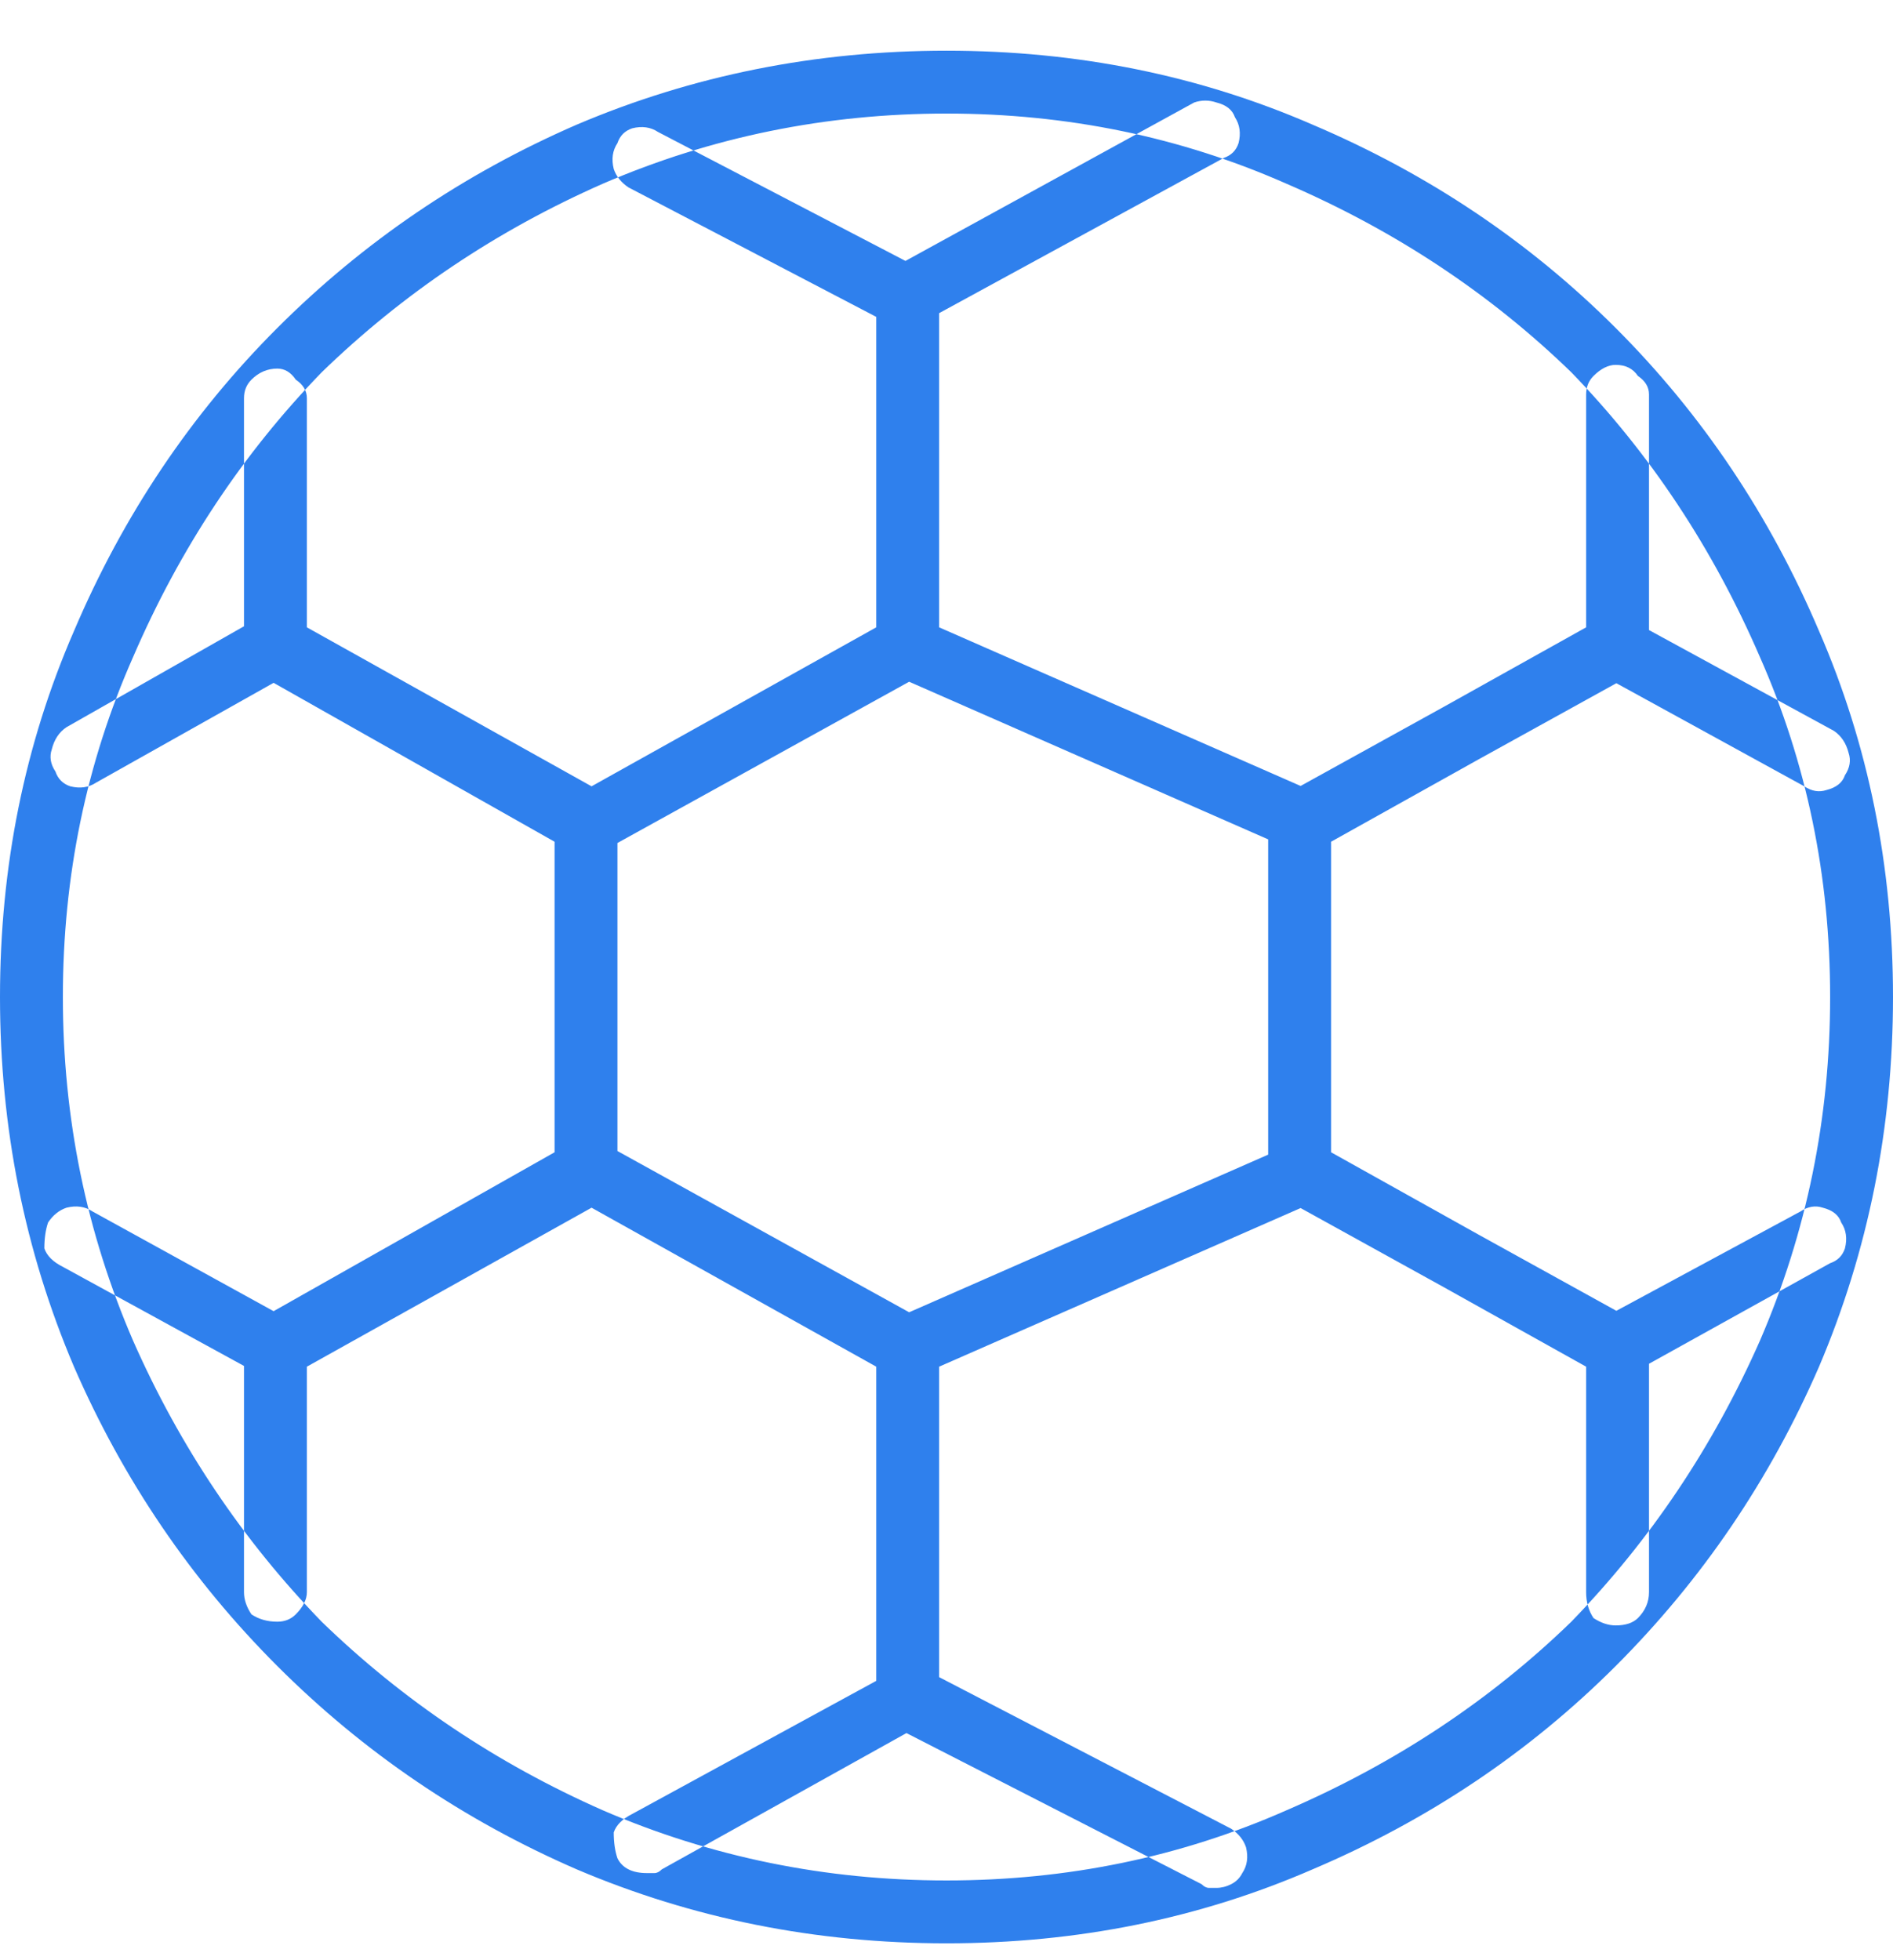<svg width="28" height="29" viewBox="0 0 28 29" fill="none" xmlns="http://www.w3.org/2000/svg">
<path d="M8.75 12.617C8.714 12.617 8.677 12.617 8.641 12.617C8.604 12.617 8.568 12.599 8.531 12.562L3.883 9.992C3.773 9.956 3.701 9.901 3.664 9.828C3.628 9.755 3.609 9.664 3.609 9.555V5.891C3.609 5.781 3.646 5.69 3.719 5.617C3.828 5.508 3.956 5.453 4.102 5.453C4.211 5.453 4.302 5.508 4.375 5.617C4.484 5.69 4.539 5.781 4.539 5.891V9.281L8.75 11.633L12.961 9.281V4.688L9.297 2.773C9.188 2.701 9.115 2.609 9.078 2.5C9.042 2.354 9.06 2.227 9.133 2.117C9.169 2.008 9.242 1.935 9.352 1.898C9.497 1.862 9.625 1.88 9.734 1.953L13.617 3.977C13.69 4.013 13.745 4.068 13.781 4.141C13.854 4.214 13.891 4.286 13.891 4.359V9.555C13.891 9.664 13.872 9.755 13.836 9.828C13.8 9.901 13.727 9.956 13.617 9.992L8.969 12.562C8.932 12.599 8.896 12.617 8.859 12.617C8.823 12.617 8.786 12.617 8.75 12.617ZM19.25 12.617C19.213 12.617 19.177 12.617 19.141 12.617C19.104 12.617 19.086 12.599 19.086 12.562L13.234 9.992C13.162 9.956 13.088 9.901 13.016 9.828C12.979 9.755 12.961 9.664 12.961 9.555V4.359C12.961 4.286 12.979 4.214 13.016 4.141C13.052 4.068 13.107 4.013 13.18 3.977L17.664 1.516C17.773 1.479 17.883 1.479 17.992 1.516C18.138 1.552 18.229 1.625 18.266 1.734C18.338 1.844 18.357 1.971 18.32 2.117C18.284 2.227 18.211 2.299 18.102 2.336L13.891 4.633V9.281L19.25 11.633L23.461 9.281V5.836C23.461 5.727 23.497 5.635 23.57 5.562C23.68 5.453 23.789 5.398 23.898 5.398C24.044 5.398 24.154 5.453 24.227 5.562C24.336 5.635 24.391 5.727 24.391 5.836V9.555C24.391 9.664 24.372 9.755 24.336 9.828C24.299 9.901 24.227 9.956 24.117 9.992L19.469 12.562C19.432 12.599 19.396 12.617 19.359 12.617C19.323 12.617 19.287 12.617 19.25 12.617ZM9.57 27.711C9.461 27.711 9.37 27.693 9.297 27.656C9.224 27.62 9.169 27.565 9.133 27.492C9.096 27.383 9.078 27.255 9.078 27.109C9.115 27 9.206 26.909 9.352 26.836L12.961 24.867V20.219L8.75 17.867L4.539 20.219V23.555C4.539 23.664 4.484 23.773 4.375 23.883C4.302 23.956 4.211 23.992 4.102 23.992C3.956 23.992 3.828 23.956 3.719 23.883C3.646 23.773 3.609 23.664 3.609 23.555V19.945C3.609 19.836 3.628 19.745 3.664 19.672C3.701 19.599 3.773 19.544 3.883 19.508L8.531 16.938C8.604 16.901 8.677 16.883 8.75 16.883C8.823 16.883 8.896 16.901 8.969 16.938L13.617 19.508C13.69 19.544 13.745 19.599 13.781 19.672C13.854 19.745 13.891 19.836 13.891 19.945V25.141C13.891 25.213 13.854 25.287 13.781 25.359C13.745 25.432 13.69 25.487 13.617 25.523L9.789 27.656C9.753 27.693 9.716 27.711 9.68 27.711C9.643 27.711 9.607 27.711 9.57 27.711ZM17.992 27.93C17.956 27.93 17.919 27.93 17.883 27.93C17.846 27.93 17.81 27.912 17.773 27.875L13.18 25.523C13.107 25.487 13.052 25.432 13.016 25.359C12.979 25.287 12.961 25.213 12.961 25.141V19.945C12.961 19.836 12.979 19.745 13.016 19.672C13.088 19.599 13.162 19.544 13.234 19.508L19.086 16.938C19.122 16.901 19.177 16.883 19.25 16.883C19.323 16.883 19.396 16.901 19.469 16.938L24.117 19.508C24.19 19.544 24.245 19.599 24.281 19.672C24.354 19.745 24.391 19.836 24.391 19.945V23.555C24.391 23.701 24.336 23.828 24.227 23.938C24.154 24.01 24.044 24.047 23.898 24.047C23.789 24.047 23.68 24.01 23.57 23.938C23.497 23.828 23.461 23.701 23.461 23.555V20.219L19.25 17.867L13.891 20.219V24.812L18.211 27.055C18.32 27.128 18.393 27.219 18.43 27.328C18.466 27.474 18.448 27.602 18.375 27.711C18.338 27.784 18.284 27.838 18.211 27.875C18.138 27.912 18.065 27.93 17.992 27.93ZM4.047 20.383C4.01 20.383 3.956 20.383 3.883 20.383C3.846 20.383 3.828 20.365 3.828 20.328L0.93 18.742C0.784 18.669 0.693 18.578 0.656 18.469C0.656 18.323 0.674 18.195 0.711 18.086C0.784 17.977 0.875 17.904 0.984 17.867C1.13 17.831 1.258 17.849 1.367 17.922L4.047 19.398L8.203 17.047V12.453L4.047 10.102L1.422 11.578C1.312 11.651 1.185 11.669 1.039 11.633C0.93 11.596 0.857 11.523 0.82 11.414C0.747 11.305 0.729 11.195 0.766 11.086C0.802 10.94 0.875 10.831 0.984 10.758L3.773 9.172C3.846 9.135 3.919 9.117 3.992 9.117C4.102 9.117 4.193 9.135 4.266 9.172L8.859 11.742C8.932 11.779 8.987 11.833 9.023 11.906C9.096 11.979 9.133 12.07 9.133 12.18V17.32C9.133 17.43 9.096 17.521 9.023 17.594C8.987 17.667 8.932 17.721 8.859 17.758L4.266 20.328C4.229 20.365 4.193 20.383 4.156 20.383C4.12 20.383 4.083 20.383 4.047 20.383ZM23.898 20.383C23.862 20.383 23.826 20.383 23.789 20.383C23.753 20.383 23.716 20.365 23.68 20.328L19.031 17.758C18.958 17.721 18.885 17.667 18.812 17.594C18.776 17.521 18.758 17.43 18.758 17.32V12.18C18.758 12.07 18.776 11.979 18.812 11.906C18.885 11.833 18.958 11.779 19.031 11.742L23.68 9.172C23.753 9.135 23.826 9.117 23.898 9.117C24.008 9.117 24.081 9.135 24.117 9.172L27.125 10.812C27.234 10.885 27.307 10.995 27.344 11.141C27.38 11.25 27.362 11.359 27.289 11.469C27.253 11.578 27.162 11.651 27.016 11.688C26.906 11.724 26.797 11.706 26.688 11.633L23.898 10.102L19.688 12.453V17.047L23.898 19.398L26.633 17.922C26.742 17.849 26.852 17.831 26.961 17.867C27.107 17.904 27.198 17.977 27.234 18.086C27.307 18.195 27.326 18.323 27.289 18.469C27.253 18.578 27.18 18.651 27.07 18.688L24.117 20.328C24.081 20.365 24.044 20.383 24.008 20.383C23.971 20.383 23.935 20.383 23.898 20.383ZM14 1.68C15.787 1.68 17.463 2.026 19.031 2.719C20.635 3.411 22.039 4.341 23.242 5.508C24.409 6.711 25.338 8.115 26.031 9.719C26.724 11.287 27.07 12.963 27.07 14.75C27.07 16.537 26.724 18.232 26.031 19.836C25.338 21.404 24.409 22.789 23.242 23.992C22.039 25.159 20.635 26.088 19.031 26.781C17.463 27.474 15.787 27.82 14 27.82C12.213 27.82 10.518 27.474 8.914 26.781C7.346 26.088 5.961 25.159 4.758 23.992C3.591 22.789 2.661 21.404 1.969 19.836C1.276 18.232 0.93 16.537 0.93 14.75C0.93 12.963 1.276 11.287 1.969 9.719C2.661 8.115 3.591 6.711 4.758 5.508C5.961 4.341 7.346 3.411 8.914 2.719C10.518 2.026 12.213 1.68 14 1.68ZM14 0.75C12.068 0.75 10.245 1.115 8.531 1.844C6.854 2.573 5.378 3.576 4.102 4.852C2.826 6.128 1.823 7.622 1.094 9.336C0.365 11.013 0 12.818 0 14.75C0 16.682 0.365 18.505 1.094 20.219C1.823 21.896 2.826 23.372 4.102 24.648C5.378 25.924 6.854 26.927 8.531 27.656C10.245 28.385 12.068 28.75 14 28.75C15.932 28.75 17.737 28.385 19.414 27.656C21.128 26.927 22.622 25.924 23.898 24.648C25.174 23.372 26.177 21.896 26.906 20.219C27.635 18.505 28 16.682 28 14.75C28 12.818 27.635 11.013 26.906 9.336C26.177 7.622 25.174 6.128 23.898 4.852C22.622 3.576 21.128 2.573 19.414 1.844C17.737 1.115 15.932 0.75 14 0.75Z" fill="#2F80ED"/>
</svg>
